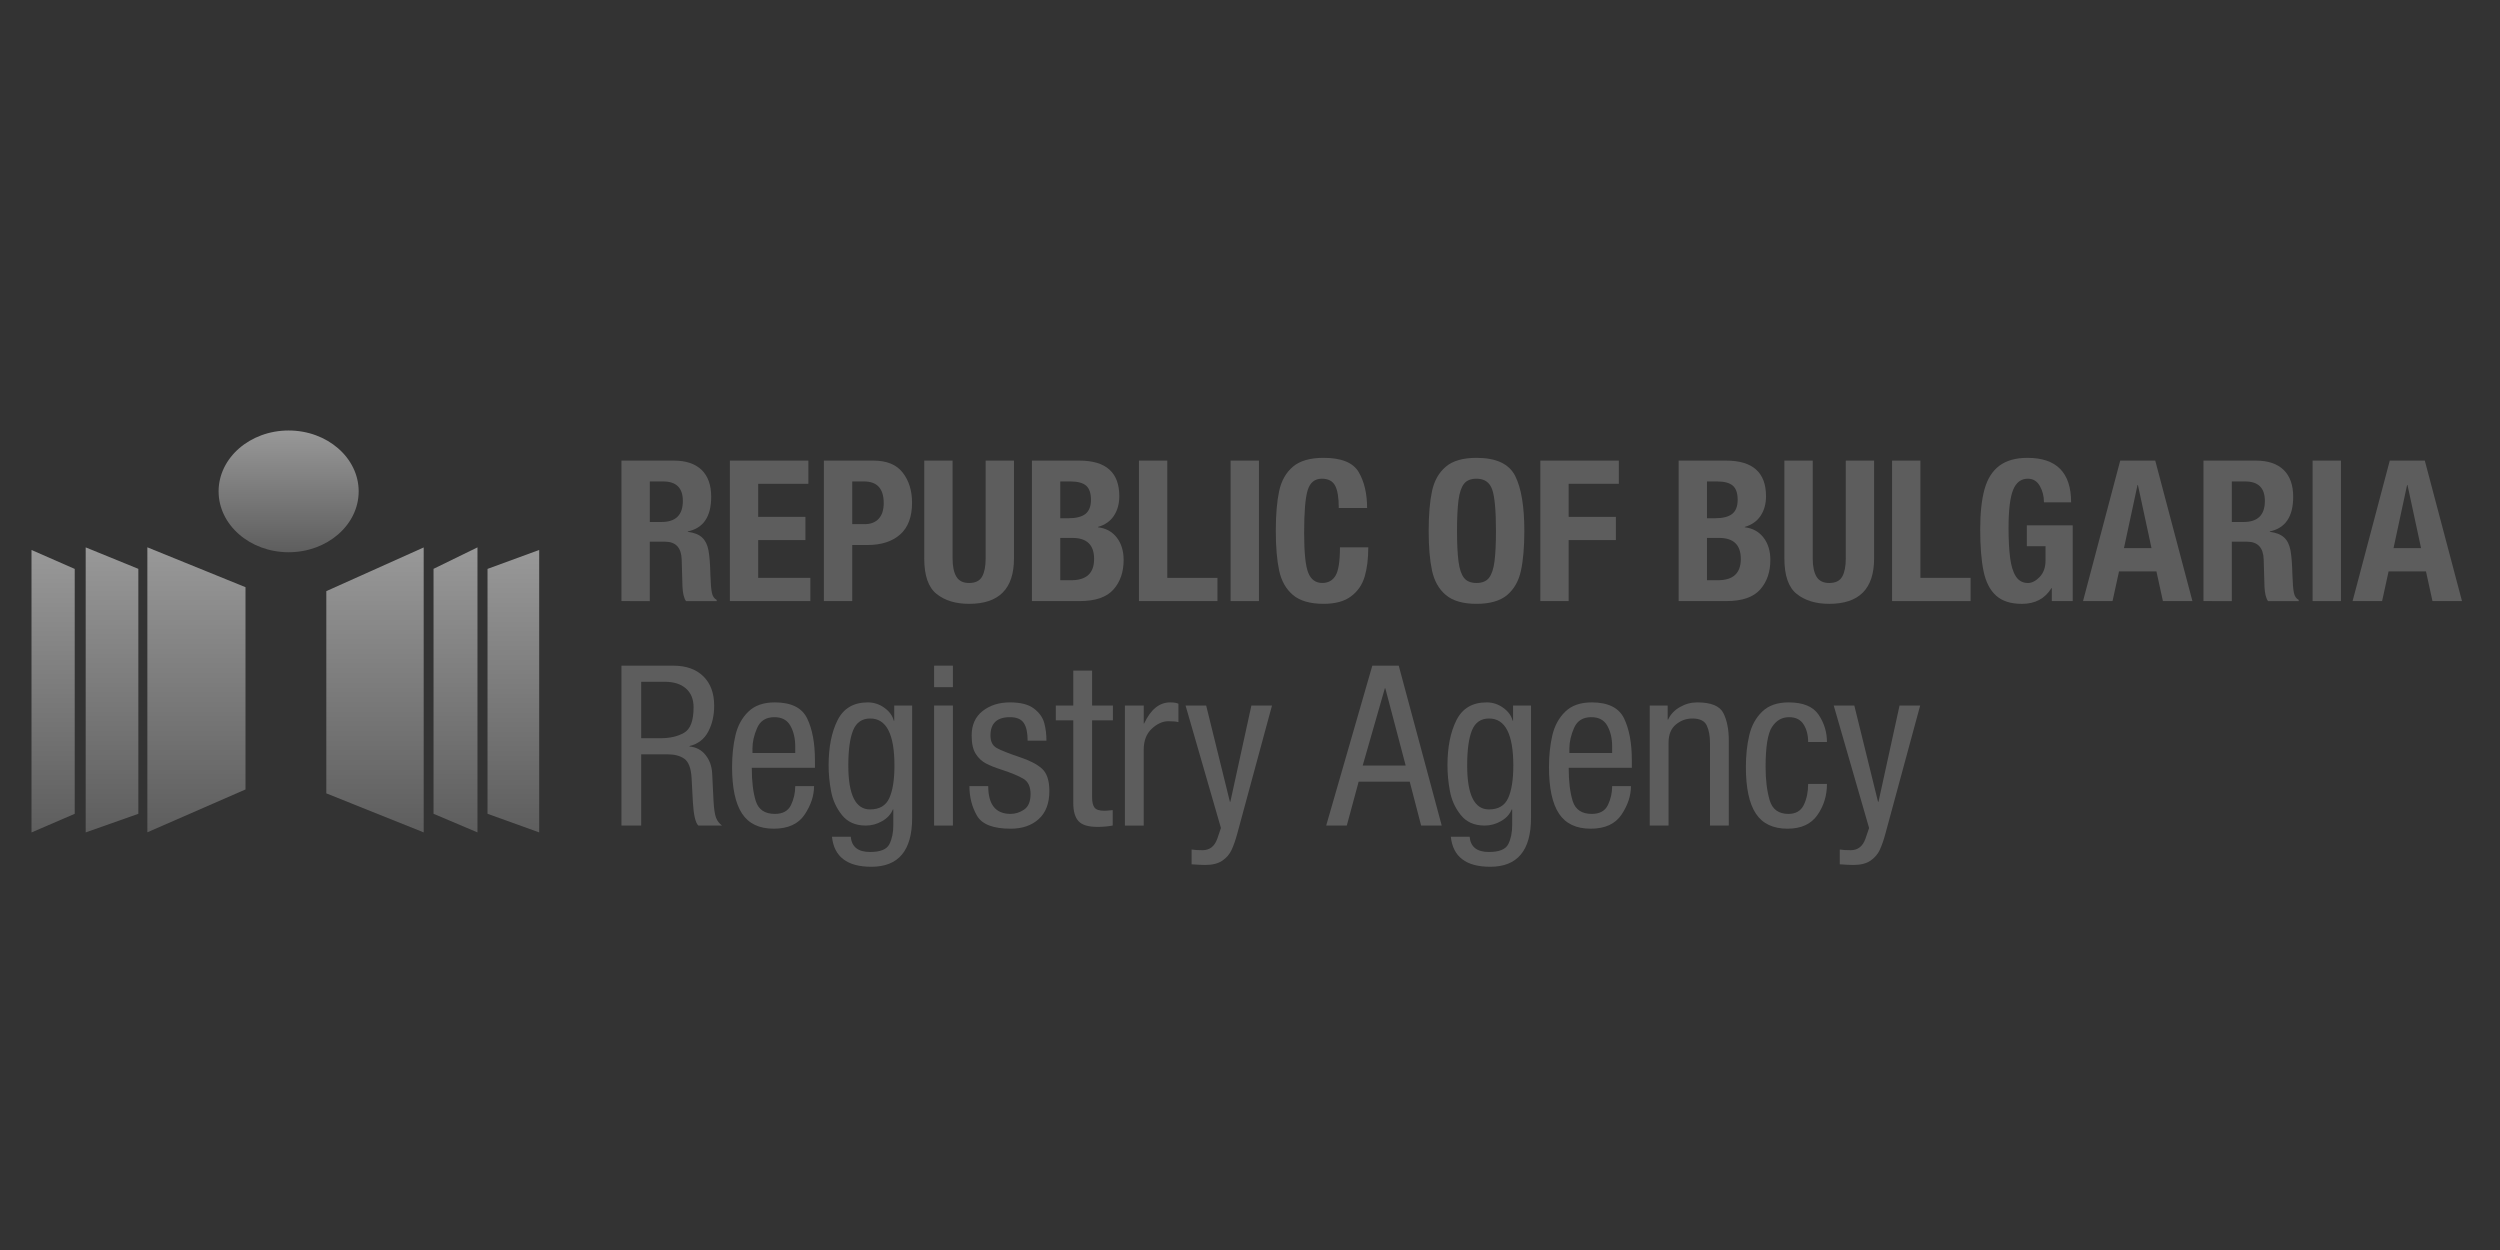 <?xml version="1.0" encoding="utf-8"?>
<!-- Generator: Adobe Illustrator 16.0.3, SVG Export Plug-In . SVG Version: 6.00 Build 0)  -->
<!DOCTYPE svg PUBLIC "-//W3C//DTD SVG 1.1//EN" "http://www.w3.org/Graphics/SVG/1.1/DTD/svg11.dtd">
<svg version="1.1" id="Layer_1" xmlns="http://www.w3.org/2000/svg" xmlns:xlink="http://www.w3.org/1999/xlink" x="0px" y="0px"
	 width="280px" height="140px" viewBox="-2 53 280 140" enable-background="new -2 53 280 140" xml:space="preserve">
<rect x="-2" y="53" width="280" height="140" fill="#333333" stroke="none"/>
<g>
	<linearGradient id="SVGID_1_" gradientUnits="userSpaceOnUse" x1="30.327" y1="115.043" x2="30.327" y2="101.024">
		<stop  offset="0" style="stop-color:#5D5D5D"/>
		<stop  offset="1" style="stop-color:#999999"/>
	</linearGradient>
	<path fill="url(#SVGID_1_)" d="M30.327,101.215c-4.325,0-7.844,3.061-7.844,6.818c0,3.762,3.519,6.818,7.844,6.818
		s7.845-3.057,7.845-6.818C38.171,104.275,34.652,101.215,30.327,101.215z"/>
	<linearGradient id="SVGID_2_" gradientUnits="userSpaceOnUse" x1="15.145" y1="138.283" x2="15.145" y2="138.283">
		<stop  offset="0" style="stop-color:#FC6004"/>
		<stop  offset="1" style="stop-color:#F29200"/>
	</linearGradient>
	<path fill="url(#SVGID_2_)" stroke="#FFFFFF" stroke-width="3" stroke-miterlimit="10" d="M15.145,138.283"/>
	<linearGradient id="SVGID_3_" gradientUnits="userSpaceOnUse" x1="51.018" y1="113.762" x2="51.018" y2="113.762">
		<stop  offset="0" style="stop-color:#FC6004"/>
		<stop  offset="1" style="stop-color:#F29200"/>
	</linearGradient>
	<path fill="url(#SVGID_3_)" stroke="#000000" stroke-width="3" stroke-miterlimit="10" d="M51.018,113.762"/>
	<linearGradient id="SVGID_4_" gradientUnits="userSpaceOnUse" x1="20" y1="146.505" x2="20" y2="114.019">
		<stop  offset="0" style="stop-color:#5D5D5D"/>
		<stop  offset="1" style="stop-color:#999999"/>
	</linearGradient>
	<polygon fill="url(#SVGID_4_)" points="14.504,146.217 25.497,141.418 25.497,118.766 14.504,114.299 	"/>
	<linearGradient id="SVGID_5_" gradientUnits="userSpaceOnUse" x1="10.545" y1="146.503" x2="10.545" y2="114.02">
		<stop  offset="0" style="stop-color:#5D5D5D"/>
		<stop  offset="1" style="stop-color:#999999"/>
	</linearGradient>
	<polygon fill="url(#SVGID_5_)" points="7.597,146.23 13.494,144.146 13.494,116.711 7.597,114.307 	"/>
	<linearGradient id="SVGID_6_" gradientUnits="userSpaceOnUse" x1="3.949" y1="146.504" x2="3.949" y2="114.326">
		<stop  offset="0" style="stop-color:#5D5D5D"/>
		<stop  offset="1" style="stop-color:#999999"/>
	</linearGradient>
	<polygon fill="url(#SVGID_6_)" points="1.529,146.234 6.369,144.146 6.369,116.719 1.529,114.598 	"/>
	
		<linearGradient id="SVGID_7_" gradientUnits="userSpaceOnUse" x1="314" y1="146.519" x2="314" y2="114.034" gradientTransform="matrix(-1 0 0 1 354 0)">
		<stop  offset="0" style="stop-color:#5D5D5D"/>
		<stop  offset="1" style="stop-color:#999999"/>
	</linearGradient>
	<polygon fill="url(#SVGID_7_)" points="34.547,141.857 45.453,146.23 45.453,114.313 34.547,119.207 	"/>
	
		<linearGradient id="SVGID_8_" gradientUnits="userSpaceOnUse" x1="304.982" y1="146.502" x2="304.982" y2="114.019" gradientTransform="matrix(-1 0 0 1 354 0)">
		<stop  offset="0" style="stop-color:#5D5D5D"/>
		<stop  offset="1" style="stop-color:#999999"/>
	</linearGradient>
	<polygon fill="url(#SVGID_8_)" points="46.556,144.145 51.478,146.229 51.478,114.305 46.556,116.709 	"/>
	
		<linearGradient id="SVGID_9_" gradientUnits="userSpaceOnUse" x1="298.503" y1="146.501" x2="298.503" y2="114.323" gradientTransform="matrix(-1 0 0 1 354 0)">
		<stop  offset="0" style="stop-color:#5D5D5D"/>
		<stop  offset="1" style="stop-color:#999999"/>
	</linearGradient>
	<polygon fill="url(#SVGID_9_)" points="52.603,144.145 58.39,146.23 58.39,114.594 52.603,116.717 	"/>
	<g>
		<path fill="#5D5D5D" d="M67.604,120.321v-15.734h5.862c1.352,0,2.387,0.344,3.107,1.035c0.719,0.691,1.08,1.697,1.08,3.02
			c0,2.219-0.875,3.512-2.622,3.877v0.045c0.705,0.088,1.237,0.297,1.597,0.629c0.36,0.33,0.599,0.805,0.716,1.42
			c0.118,0.617,0.191,1.535,0.22,2.756c0.03,0.955,0.084,1.627,0.166,2.016c0.081,0.391,0.261,0.658,0.54,0.805v0.133h-3.438
			c-0.235-0.338-0.367-0.889-0.397-1.654l-0.087-3.018c-0.044-1.322-0.669-1.984-1.874-1.984h-1.697v6.656H67.604z M70.777,106.923
			v4.539H72.1c1.586,0,2.379-0.785,2.379-2.357c0-1.455-0.734-2.182-2.203-2.182H70.777z"/>
		<path fill="#5D5D5D" d="M79.745,104.587h8.793v2.6h-5.62v3.703h5.29v2.6h-5.29v4.23h5.84v2.602h-9.013V104.587z"/>
		<path fill="#5D5D5D" d="M90.276,120.321v-15.734h5.554c1.484,0,2.575,0.449,3.273,1.344c0.697,0.896,1.046,2.02,1.046,3.371
			c0,1.588-0.444,2.773-1.333,3.559c-0.889,0.787-2.112,1.18-3.669,1.18H93.45v6.281H90.276z M93.45,106.923v4.781h1.411
			c0.661,0,1.179-0.201,1.553-0.605c0.375-0.404,0.563-0.988,0.563-1.752c0-1.617-0.735-2.424-2.204-2.424H93.45z"/>
		<path fill="#5D5D5D" d="M101.515,104.587h3.173v10.975c0,0.865,0.14,1.539,0.419,2.016c0.279,0.477,0.756,0.717,1.433,0.717
			c0.705,0,1.19-0.24,1.455-0.717c0.264-0.477,0.396-1.15,0.396-2.016v-10.975h3.173v10.975c0,3.379-1.675,5.068-5.024,5.068
			c-1.499,0-2.71-0.367-3.637-1.102c-0.925-0.734-1.388-2.057-1.388-3.967V104.587z"/>
		<path fill="#5D5D5D" d="M113.577,120.321v-15.734h5.311c2.982,0,4.474,1.33,4.474,3.988c0,0.852-0.202,1.582-0.605,2.191
			c-0.405,0.611-0.996,1.025-1.774,1.246v0.045c0.881,0.102,1.579,0.484,2.093,1.145c0.514,0.662,0.771,1.5,0.771,2.514
			c0,1.352-0.381,2.457-1.145,3.316c-0.764,0.859-2.021,1.289-3.769,1.289H113.577z M116.75,106.923v4.121h0.904
			c0.867,0,1.506-0.162,1.917-0.484c0.411-0.324,0.617-0.854,0.617-1.588s-0.18-1.26-0.54-1.576
			c-0.36-0.314-0.944-0.473-1.752-0.473H116.75z M116.75,113.247v4.738h1.234c1.704,0,2.556-0.795,2.556-2.381
			c0-1.572-0.808-2.357-2.424-2.357H116.75z"/>
		<path fill="#5D5D5D" d="M134.356,120.321h-8.793v-15.734h3.173v13.133h5.62V120.321z"/>
		<path fill="#5D5D5D" d="M139.001,120.321h-3.173v-15.734h3.173V120.321z"/>
		<path fill="#5D5D5D" d="M151.115,109.897h-3.172c0-1.176-0.141-2.018-0.42-2.523c-0.277-0.506-0.77-0.76-1.477-0.76
			c-0.791,0-1.322,0.43-1.586,1.289c-0.266,0.859-0.396,2.449-0.396,4.771c0,2.232,0.154,3.727,0.463,4.484
			c0.307,0.756,0.83,1.135,1.564,1.135c0.662,0,1.158-0.271,1.486-0.816c0.33-0.543,0.498-1.6,0.498-3.172h3.172
			c0,1.277-0.137,2.373-0.406,3.283c-0.273,0.91-0.779,1.645-1.523,2.203c-0.74,0.559-1.764,0.838-3.072,0.838
			c-1.514,0-2.658-0.332-3.438-0.992c-0.779-0.662-1.293-1.572-1.543-2.732s-0.375-2.645-0.375-4.451s0.125-3.291,0.375-4.451
			c0.25-1.162,0.764-2.072,1.543-2.732c0.779-0.662,1.924-0.992,3.438-0.992c1.996,0,3.309,0.535,3.934,1.607
			C150.805,106.96,151.115,108.296,151.115,109.897z"/>
		<path fill="#5D5D5D" d="M158.012,112.454c0-1.807,0.125-3.291,0.375-4.451c0.25-1.162,0.764-2.072,1.543-2.732
			c0.779-0.662,1.926-0.992,3.438-0.992c2.203,0,3.648,0.674,4.332,2.027c0.682,1.352,1.025,3.4,1.025,6.148
			c0,1.807-0.127,3.291-0.377,4.451c-0.248,1.16-0.764,2.07-1.543,2.732c-0.777,0.66-1.924,0.992-3.438,0.992
			c-1.512,0-2.658-0.332-3.438-0.992c-0.779-0.662-1.293-1.572-1.543-2.732S158.012,114.261,158.012,112.454z M161.186,112.454
			c0,1.439,0.057,2.582,0.166,3.426c0.109,0.846,0.316,1.459,0.617,1.84c0.301,0.383,0.768,0.574,1.398,0.574
			c0.633,0,1.1-0.191,1.4-0.574c0.301-0.381,0.506-0.994,0.617-1.84c0.109-0.844,0.164-1.986,0.164-3.426
			c0-2.264-0.139-3.803-0.418-4.617s-0.867-1.223-1.764-1.223c-0.631,0-1.098,0.189-1.398,0.572s-0.508,0.996-0.617,1.842
			C161.242,109.87,161.186,111.015,161.186,112.454z"/>
		<path fill="#5D5D5D" d="M170.516,120.321v-15.734h8.793v2.6h-5.619v3.703h5.289v2.6h-5.289v6.832H170.516z"/>
		<path fill="#5D5D5D" d="M186.008,120.321v-15.734h5.311c2.982,0,4.475,1.33,4.475,3.988c0,0.852-0.201,1.582-0.605,2.191
			c-0.404,0.611-0.996,1.025-1.775,1.246v0.045c0.883,0.102,1.58,0.484,2.094,1.145c0.514,0.662,0.771,1.5,0.771,2.514
			c0,1.352-0.383,2.457-1.146,3.316s-2.02,1.289-3.768,1.289H186.008z M189.182,106.923v4.121h0.904
			c0.865,0,1.506-0.162,1.916-0.484c0.412-0.324,0.617-0.854,0.617-1.588s-0.18-1.26-0.541-1.576
			c-0.359-0.314-0.943-0.473-1.752-0.473H189.182z M189.182,113.247v4.738h1.234c1.703,0,2.555-0.795,2.555-2.381
			c0-1.572-0.807-2.357-2.424-2.357H189.182z"/>
		<path fill="#5D5D5D" d="M197.852,104.587h3.174v10.975c0,0.865,0.139,1.539,0.418,2.016s0.756,0.717,1.432,0.717
			c0.705,0,1.191-0.24,1.455-0.717s0.396-1.15,0.396-2.016v-10.975h3.172v10.975c0,3.379-1.674,5.068-5.023,5.068
			c-1.498,0-2.711-0.367-3.635-1.102c-0.926-0.734-1.389-2.057-1.389-3.967V104.587z"/>
		<path fill="#5D5D5D" d="M218.707,120.321h-8.795v-15.734h3.174v13.133h5.621V120.321z"/>
		<path fill="#5D5D5D" d="M229.965,109.259h-3.041c0-0.676-0.154-1.285-0.463-1.83c-0.309-0.543-0.758-0.814-1.344-0.814
			c-0.764,0-1.316,0.422-1.654,1.266c-0.338,0.846-0.506,2.26-0.506,4.242c0,1.322,0.059,2.439,0.176,3.35
			c0.117,0.912,0.334,1.609,0.65,2.094s0.768,0.729,1.355,0.729c0.439,0,0.879-0.229,1.313-0.684
			c0.432-0.455,0.648-1.064,0.648-1.83v-1.607h-2.094v-2.336h5.137v8.484h-2.338v-1.455h-0.043
			c-0.721,1.176-1.822,1.764-3.307,1.764c-1.25,0-2.213-0.309-2.896-0.926s-1.15-1.527-1.4-2.732s-0.375-2.77-0.375-4.693
			c0-1.822,0.162-3.318,0.484-4.486c0.324-1.168,0.879-2.045,1.664-2.633c0.787-0.588,1.834-0.881,3.141-0.881
			C228.334,104.278,229.965,105.938,229.965,109.259z"/>
		<path fill="#5D5D5D" d="M231.299,120.321l4.166-15.734h3.922l4.164,15.734h-3.305l-0.727-3.328h-4.188l-0.727,3.328H231.299z
			 M237.404,107.319l-1.521,7.072h3.086l-1.521-7.072H237.404z"/>
		<path fill="#5D5D5D" d="M244.789,120.321v-15.734h5.863c1.352,0,2.387,0.344,3.107,1.035c0.719,0.691,1.078,1.697,1.078,3.02
			c0,2.219-0.873,3.512-2.621,3.877v0.045c0.705,0.088,1.238,0.297,1.598,0.629c0.359,0.33,0.598,0.805,0.715,1.42
			c0.119,0.617,0.191,1.535,0.221,2.756c0.031,0.955,0.084,1.627,0.166,2.016c0.08,0.391,0.26,0.658,0.539,0.805v0.133h-3.438
			c-0.234-0.338-0.367-0.889-0.396-1.654l-0.088-3.018c-0.043-1.322-0.668-1.984-1.873-1.984h-1.697v6.656H244.789z
			 M247.963,106.923v4.539h1.322c1.588,0,2.381-0.785,2.381-2.357c0-1.455-0.736-2.182-2.203-2.182H247.963z"/>
		<path fill="#5D5D5D" d="M260.186,120.321h-3.174v-15.734h3.174V120.321z"/>
		<path fill="#5D5D5D" d="M261.49,120.321l4.164-15.734h3.924l4.164,15.734h-3.305l-0.729-3.328h-4.186l-0.727,3.328H261.49z
			 M267.594,107.319l-1.52,7.072h3.086l-1.521-7.072H267.594z"/>
	</g>
	<g>
		<path fill="#5D5D5D" d="M67.604,145.462v-17.908h5.794c1.438,0,2.562,0.396,3.374,1.191c0.811,0.795,1.216,1.895,1.216,3.299
			c0,1.086-0.222,2.053-0.665,2.896c-0.443,0.844-1.141,1.383-2.094,1.617v0.051c0.735,0.066,1.33,0.381,1.781,0.939
			c0.452,0.561,0.703,1.242,0.752,2.045l0.15,3.061c0.05,0.936,0.146,1.584,0.289,1.943c0.141,0.359,0.364,0.646,0.665,0.865h-2.658
			c-0.318-0.318-0.519-1.18-0.603-2.584l-0.15-2.783c-0.067-1.07-0.335-1.771-0.803-2.107c-0.469-0.334-1.087-0.502-1.856-0.502
			h-2.984v7.977H67.604z M69.812,129.358v6.322h2.182c1.054,0,1.932-0.205,2.634-0.615s1.053-1.357,1.053-2.846
			c0-0.904-0.284-1.605-0.853-2.107s-1.363-0.754-2.383-0.754H69.812z"/>
		<path fill="#5D5D5D" d="M89.272,138.991H82.2c0,1.539,0.15,2.783,0.452,3.736c0.301,0.953,1.011,1.43,2.132,1.43
			c0.886,0,1.488-0.33,1.806-0.99c0.317-0.66,0.477-1.367,0.477-2.119h2.107c0,1.07-0.352,2.133-1.054,3.186s-1.856,1.58-3.461,1.58
			c-1.623,0-2.805-0.564-3.549-1.693c-0.744-1.129-1.116-2.863-1.116-5.205c0-1.305,0.125-2.49,0.376-3.561
			c0.25-1.07,0.731-1.953,1.442-2.646c0.71-0.695,1.701-1.041,2.972-1.041c1.839,0,3.047,0.604,3.624,1.805
			c0.577,1.205,0.866,2.76,0.866,4.666V138.991z M82.275,137.335h4.791v-0.727c0-0.904-0.18-1.676-0.54-2.32
			c-0.36-0.645-0.957-0.965-1.792-0.965c-0.938,0-1.581,0.4-1.932,1.203c-0.352,0.803-0.527,1.57-0.527,2.309V137.335z"/>
		<path fill="#5D5D5D" d="M100.16,132.019v12.59c0,3.645-1.522,5.469-4.565,5.469c-2.708,0-4.181-1.121-4.415-3.361h2.107
			c0.1,1.137,0.819,1.705,2.157,1.705c1.154,0,1.876-0.293,2.17-0.879c0.292-0.584,0.438-1.293,0.438-2.131v-1.756h-0.05
			c-0.217,0.537-0.614,0.971-1.191,1.305c-0.577,0.334-1.191,0.502-1.844,0.502c-1.153,0-2.044-0.393-2.67-1.18
			c-0.627-0.785-1.033-1.676-1.217-2.67s-0.276-1.953-0.276-2.873c0-2.057,0.334-3.748,1.003-5.078
			c0.669-1.33,1.798-1.994,3.386-1.994c0.686,0,1.309,0.205,1.869,0.615c0.561,0.408,0.907,0.889,1.041,1.441h0.051v-1.705H100.16z
			 M95.47,133.472c-0.92,0-1.56,0.439-1.919,1.318c-0.36,0.879-0.54,2.195-0.54,3.949c0,3.279,0.811,4.916,2.433,4.916
			c1.053,0,1.772-0.42,2.157-1.266s0.577-2.063,0.577-3.65C98.179,135.229,97.276,133.472,95.47,133.472z"/>
		<path fill="#5D5D5D" d="M102.619,129.962v-2.408h2.107v2.408H102.619z M102.619,145.462v-13.443h2.107v13.443H102.619z"/>
		<path fill="#5D5D5D" d="M115.202,135.956h-2.107c0-0.904-0.146-1.568-0.439-1.994c-0.292-0.426-0.807-0.639-1.542-0.639
			c-1.455,0-2.182,0.686-2.182,2.057c0,0.668,0.23,1.131,0.69,1.391s1.333,0.607,2.621,1.041c1.07,0.352,1.885,0.773,2.445,1.268
			c0.56,0.492,0.841,1.334,0.841,2.52c0,1.371-0.398,2.418-1.192,3.137c-0.794,0.719-1.843,1.078-3.147,1.078
			c-1.956,0-3.215-0.49-3.775-1.467c-0.56-0.98-0.84-2.08-0.84-3.299h2.107c0,2.072,0.836,3.109,2.508,3.109
			c0.535,0,1.041-0.162,1.518-0.488c0.476-0.326,0.714-0.908,0.714-1.744c0-0.803-0.255-1.361-0.765-1.68s-1.351-0.67-2.521-1.055
			c-0.686-0.217-1.258-0.447-1.718-0.689s-0.84-0.602-1.141-1.078c-0.302-0.477-0.452-1.158-0.452-2.043
			c0-1.188,0.409-2.104,1.229-2.746c0.819-0.645,1.839-0.967,3.06-0.967c1.187,0,2.082,0.23,2.684,0.689s0.987,0.996,1.154,1.605
			S115.202,135.237,115.202,135.956z"/>
		<path fill="#5D5D5D" d="M118.208,132.019v-3.912h2.107v3.912h2.332v1.656h-2.332v8.627c0,0.535,0.092,0.92,0.275,1.154
			c0.184,0.232,0.552,0.35,1.104,0.35c0.167,0,0.477-0.025,0.928-0.074v1.73c-0.552,0.1-1.121,0.15-1.705,0.15
			c-1.021,0-1.727-0.213-2.12-0.641c-0.393-0.426-0.589-1.1-0.589-2.02v-9.277h-1.957v-1.656H118.208z"/>
		<path fill="#5D5D5D" d="M123.991,145.462v-13.443h2.107v2.006h0.05c0.735-1.572,1.706-2.357,2.909-2.357
			c0.418,0,0.728,0.051,0.928,0.15v2.057c-0.134-0.033-0.289-0.059-0.464-0.074c-0.176-0.016-0.397-0.025-0.665-0.025
			c-0.635,0-1.254,0.279-1.856,0.84c-0.602,0.561-0.903,1.342-0.903,2.346v8.502H123.991z"/>
		<path fill="#5D5D5D" d="M134.745,145.737l-3.963-13.719h2.308l2.659,10.785h0.05l2.357-10.785h2.308l-3.888,14.346
			c-0.201,0.734-0.414,1.346-0.64,1.832c-0.226,0.482-0.573,0.885-1.041,1.203c-0.469,0.316-1.104,0.477-1.906,0.477
			c-0.318,0-0.828-0.025-1.53-0.074v-1.656c0.301,0.051,0.71,0.076,1.229,0.076c0.803,0,1.354-0.436,1.655-1.305L134.745,145.737z"
			/>
		<path fill="#5D5D5D" d="M146.533,145.462l5.166-17.908h2.959l4.816,17.908h-2.307l-1.279-4.916h-5.719l-1.328,4.916H146.533z
			 M153.104,130.087l-2.482,8.652h4.814l-2.281-8.652H153.104z"/>
		<path fill="#5D5D5D" d="M169.473,132.019v12.59c0,3.645-1.523,5.469-4.564,5.469c-2.711,0-4.18-1.121-4.416-3.361h2.107
			c0.1,1.137,0.818,1.705,2.158,1.705c1.152,0,1.875-0.293,2.168-0.879c0.293-0.584,0.439-1.293,0.439-2.131v-1.756h-0.051
			c-0.217,0.537-0.613,0.971-1.189,1.305c-0.578,0.334-1.193,0.502-1.844,0.502c-1.154,0-2.045-0.393-2.672-1.18
			c-0.629-0.785-1.031-1.676-1.215-2.67c-0.186-0.994-0.277-1.953-0.277-2.873c0-2.057,0.334-3.748,1.004-5.078
			c0.668-1.33,1.795-1.994,3.385-1.994c0.686,0,1.309,0.205,1.869,0.615c0.561,0.408,0.906,0.889,1.041,1.441h0.049v-1.705H169.473z
			 M164.781,133.472c-0.92,0-1.559,0.439-1.918,1.318c-0.361,0.879-0.539,2.195-0.539,3.949c0,3.279,0.811,4.916,2.434,4.916
			c1.053,0,1.771-0.42,2.154-1.266c0.385-0.846,0.58-2.063,0.58-3.65C167.492,135.229,166.588,133.472,164.781,133.472z"/>
		<path fill="#5D5D5D" d="M180.766,138.991h-7.072c0,1.539,0.152,2.783,0.451,3.736c0.301,0.953,1.014,1.43,2.133,1.43
			c0.885,0,1.488-0.33,1.807-0.99c0.316-0.66,0.477-1.367,0.477-2.119h2.105c0,1.07-0.35,2.133-1.053,3.186s-1.857,1.58-3.463,1.58
			c-1.619,0-2.803-0.564-3.549-1.693c-0.744-1.129-1.115-2.863-1.115-5.205c0-1.305,0.127-2.49,0.375-3.561
			c0.252-1.07,0.732-1.953,1.443-2.646c0.711-0.695,1.701-1.041,2.973-1.041c1.84,0,3.047,0.604,3.625,1.805
			c0.574,1.205,0.863,2.76,0.863,4.666V138.991z M173.77,137.335h4.791v-0.727c0-0.904-0.182-1.676-0.539-2.32
			c-0.361-0.645-0.959-0.965-1.795-0.965c-0.936,0-1.58,0.4-1.932,1.203c-0.35,0.803-0.525,1.57-0.525,2.309V137.335z"/>
		<path fill="#5D5D5D" d="M182.771,145.462v-13.443h2.006v1.58h0.051c0.266-0.586,0.705-1.055,1.316-1.404
			c0.609-0.352,1.258-0.527,1.943-0.527c1.557,0,2.531,0.402,2.934,1.205s0.604,1.822,0.604,3.059v9.531h-2.107v-9.279
			c0-0.77-0.121-1.414-0.363-1.934c-0.242-0.516-0.781-0.777-1.619-0.777c-0.686,0-1.301,0.227-1.842,0.678
			c-0.545,0.451-0.816,1.131-0.816,2.033v9.279H182.771z"/>
		<path fill="#5D5D5D" d="M202.619,136.106h-2.107c0-0.785-0.172-1.447-0.516-1.98c-0.344-0.537-0.881-0.803-1.617-0.803
			c-0.803,0-1.443,0.367-1.918,1.104c-0.477,0.736-0.715,2.225-0.715,4.463c0,1.455,0.15,2.697,0.453,3.725
			c0.299,1.029,1.002,1.543,2.104,1.543c0.82,0,1.393-0.334,1.719-1.002s0.49-1.455,0.49-2.359h2.107
			c0,1.305-0.355,2.469-1.068,3.486c-0.711,1.021-1.826,1.531-3.348,1.531c-1.621,0-2.805-0.564-3.549-1.693
			c-0.742-1.129-1.115-2.863-1.115-5.205c0-1.305,0.125-2.49,0.377-3.561c0.248-1.07,0.729-1.953,1.441-2.646
			c0.709-0.695,1.701-1.041,2.973-1.041c1.621,0,2.74,0.463,3.361,1.391C202.309,133.987,202.619,135.003,202.619,136.106z"/>
		<path fill="#5D5D5D" d="M207.338,145.737l-3.961-13.719h2.305l2.658,10.785h0.051l2.359-10.785h2.309l-3.891,14.346
			c-0.197,0.734-0.412,1.346-0.637,1.832c-0.227,0.482-0.576,0.885-1.043,1.203c-0.467,0.316-1.102,0.477-1.906,0.477
			c-0.316,0-0.828-0.025-1.527-0.074v-1.656c0.299,0.051,0.709,0.076,1.227,0.076c0.803,0,1.355-0.436,1.654-1.305L207.338,145.737z
			"/>
	</g>
</g>
</svg>

